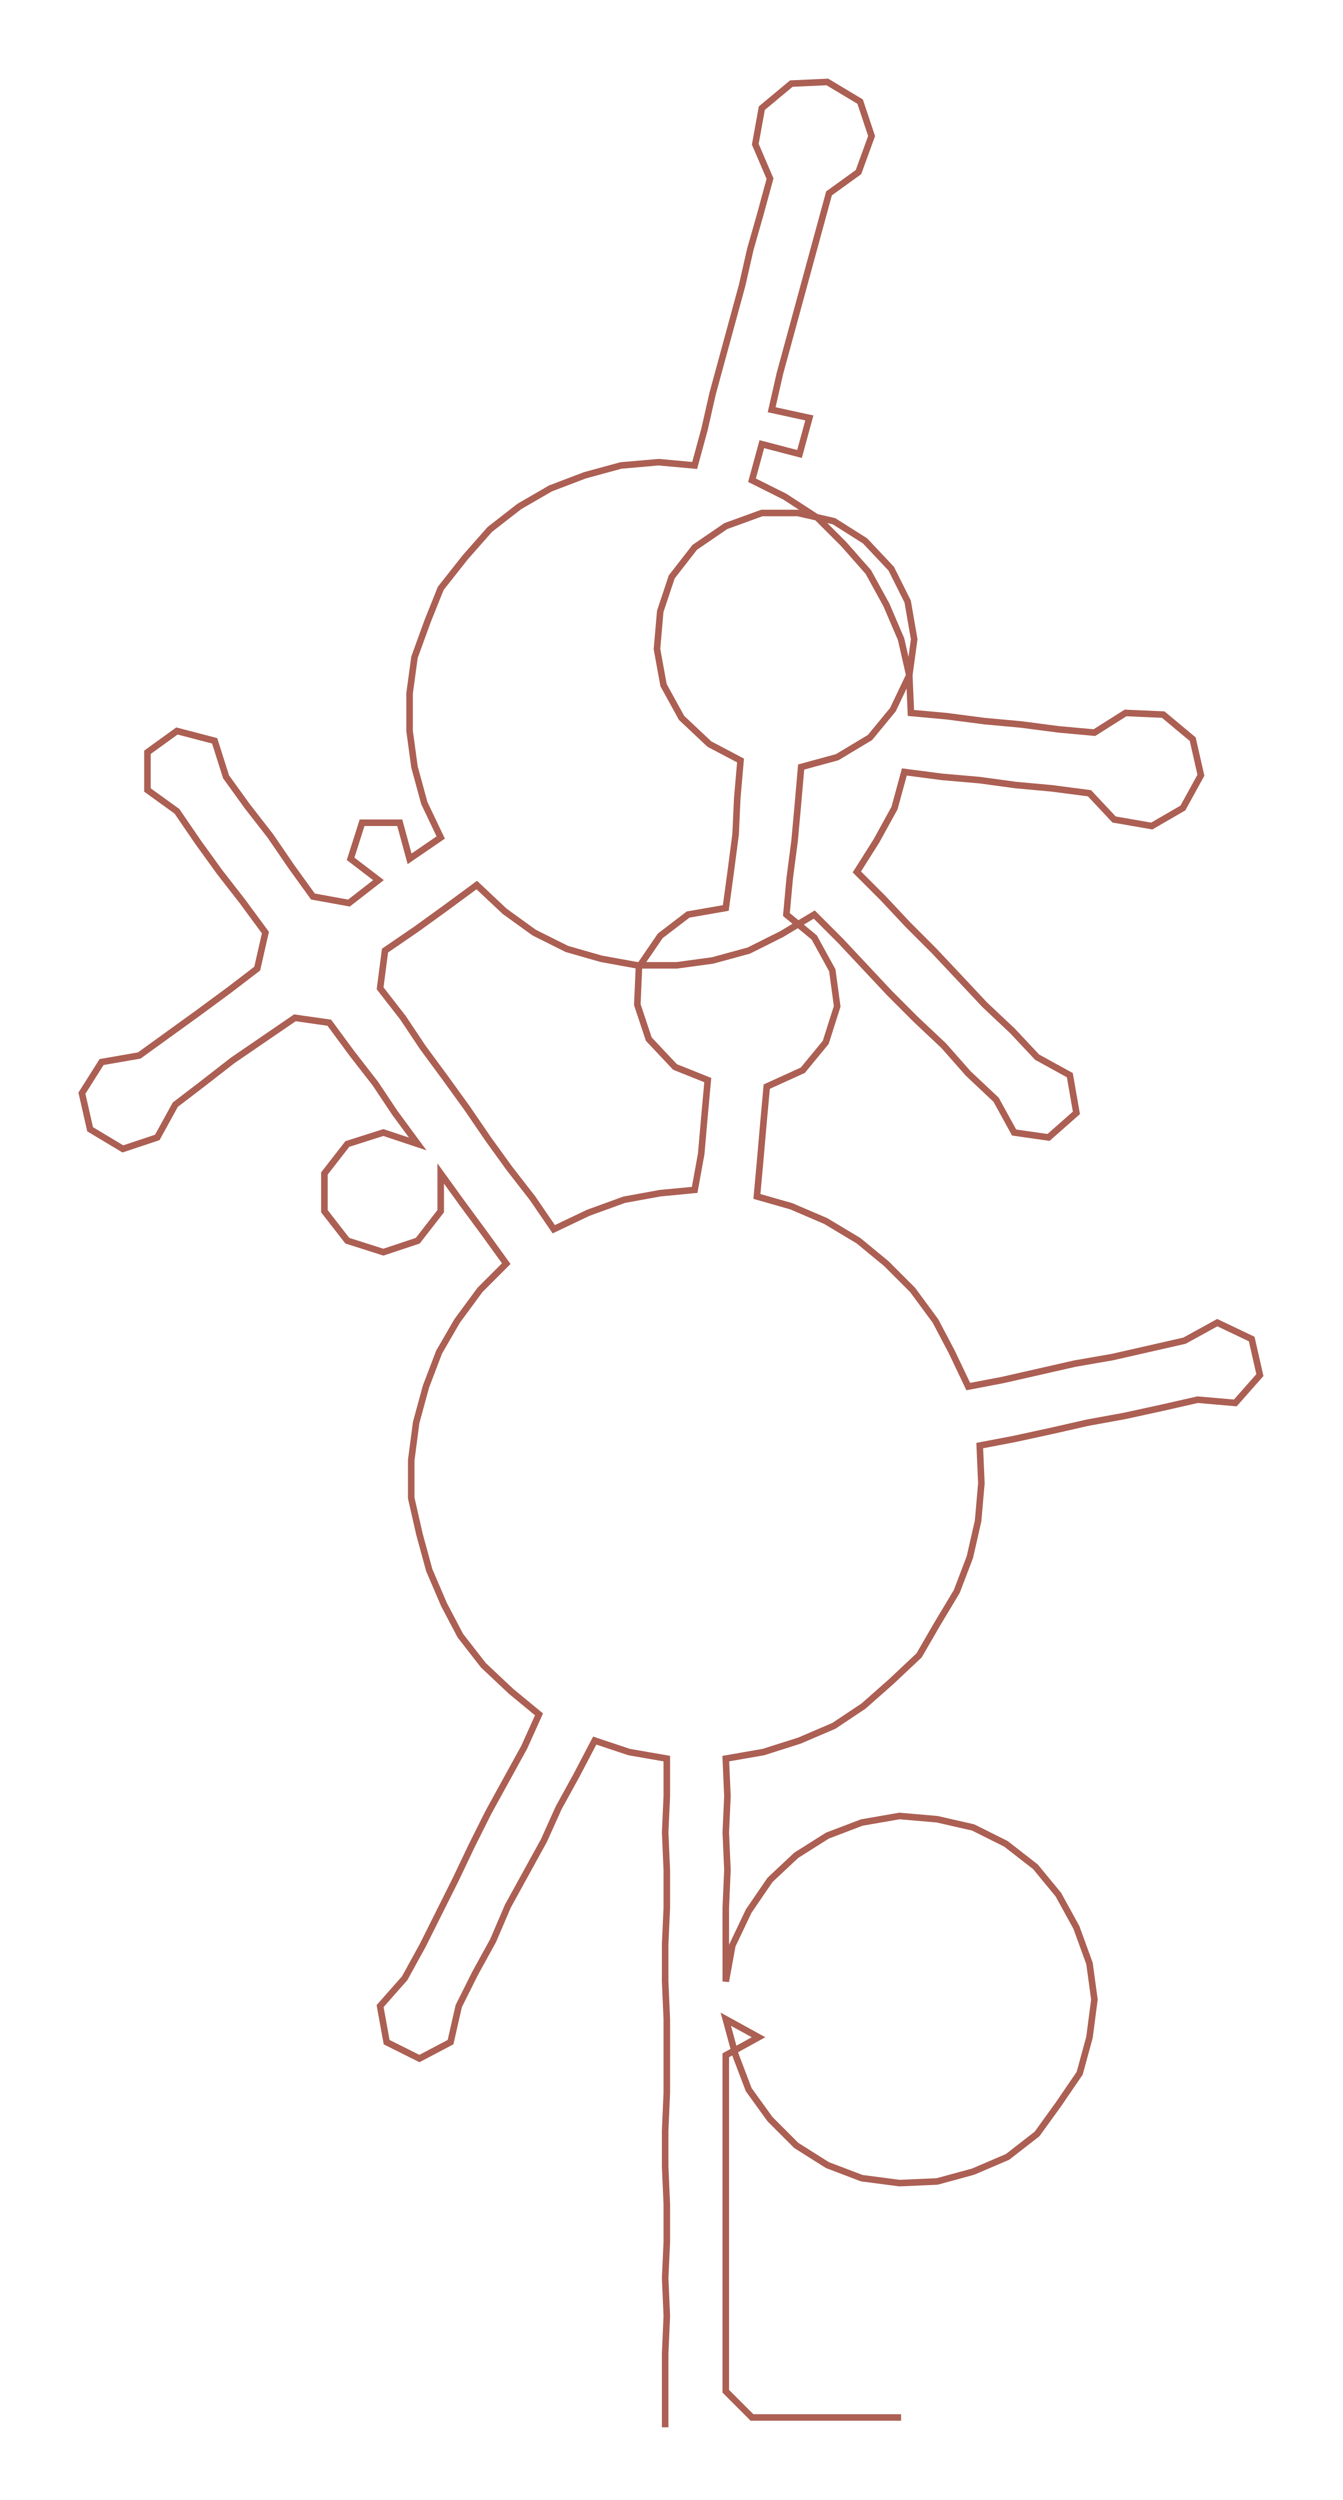 <ns0:svg xmlns:ns0="http://www.w3.org/2000/svg" width="161.22px" height="300px" viewBox="0 0 819.73 1525.36"><ns0:path style="stroke:#ac5f53;stroke-width:4px;fill:none;" d="M406 1481 L406 1481 L406 1459 L406 1436 L407 1413 L406 1390 L407 1368 L407 1345 L406 1322 L406 1300 L407 1277 L407 1254 L407 1232 L406 1209 L406 1186 L407 1164 L407 1141 L406 1118 L407 1096 L407 1073 L384 1069 L363 1062 L352 1083 L341 1103 L332 1123 L321 1143 L310 1163 L301 1184 L290 1204 L280 1224 L275 1246 L256 1256 L236 1246 L232 1224 L247 1207 L258 1187 L268 1167 L278 1147 L288 1126 L298 1106 L309 1086 L320 1066 L329 1046 L312 1032 L295 1016 L281 998 L271 979 L262 958 L256 936 L251 914 L251 891 L254 868 L260 846 L268 825 L279 806 L293 787 L309 771 L296 753 L282 734 L269 716 L269 739 L255 757 L234 764 L212 757 L198 739 L198 716 L212 698 L234 691 L255 698 L241 679 L229 661 L215 643 L201 624 L180 621 L161 634 L142 647 L124 661 L107 674 L96 694 L75 701 L55 689 L50 667 L62 648 L85 644 L103 631 L121 618 L140 604 L157 591 L162 569 L148 550 L134 532 L121 514 L108 495 L90 482 L90 459 L108 446 L131 452 L138 474 L151 492 L165 510 L178 529 L191 547 L213 551 L231 537 L214 524 L221 502 L244 502 L250 524 L269 511 L259 490 L253 468 L250 446 L250 423 L253 401 L261 379 L269 359 L284 340 L299 323 L317 309 L336 298 L357 290 L379 284 L402 282 L424 284 L430 262 L435 240 L441 218 L447 196 L453 174 L458 152 L464 131 L470 109 L461 88 L465 66 L483 51 L505 50 L525 62 L532 83 L524 105 L506 118 L500 140 L494 162 L488 184 L482 206 L476 228 L471 250 L494 255 L488 277 L465 271 L459 293 L479 303 L499 316 L515 332 L530 349 L541 369 L550 390 L555 412 L556 435 L578 437 L601 440 L623 442 L646 445 L668 447 L687 435 L710 436 L728 451 L733 473 L722 493 L703 504 L680 500 L665 484 L642 481 L620 479 L598 476 L575 474 L552 471 L546 493 L535 513 L523 532 L539 548 L554 564 L570 580 L586 597 L601 613 L618 629 L633 645 L653 656 L657 679 L640 694 L619 691 L608 671 L591 655 L576 638 L559 622 L543 606 L528 590 L513 574 L497 558 L477 570 L457 580 L435 586 L413 589 L389 589 L367 585 L346 579 L326 569 L308 556 L291 540 L272 554 L254 567 L235 580 L232 603 L246 621 L258 639 L272 658 L285 676 L298 695 L311 713 L325 731 L338 750 L359 740 L381 732 L403 728 L424 726 L428 704 L430 681 L432 659 L412 651 L396 634 L389 613 L390 590 L403 571 L420 558 L443 554 L446 532 L449 509 L450 487 L452 464 L433 454 L416 438 L405 418 L401 396 L403 373 L410 352 L424 334 L443 321 L465 313 L487 313 L509 318 L528 330 L544 347 L554 367 L558 390 L555 412 L545 433 L531 450 L511 462 L489 468 L487 491 L485 513 L482 536 L480 558 L497 572 L508 592 L511 614 L504 636 L490 653 L468 663 L466 685 L464 708 L462 730 L483 736 L504 745 L524 757 L541 771 L557 787 L571 806 L581 825 L591 846 L612 842 L634 837 L656 832 L679 828 L701 823 L723 818 L743 807 L764 817 L769 839 L754 856 L731 854 L709 859 L686 864 L664 868 L642 873 L619 878 L598 882 L599 905 L597 928 L592 950 L584 971 L572 991 L561 1010 L544 1026 L527 1041 L509 1053 L488 1062 L466 1069 L443 1073 L444 1096 L443 1118 L444 1141 L443 1164 L443 1186 L443 1209 L447 1187 L457 1166 L470 1147 L486 1132 L505 1120 L526 1112 L549 1108 L572 1110 L594 1115 L614 1125 L632 1139 L646 1156 L657 1176 L665 1198 L668 1220 L665 1243 L659 1265 L646 1284 L633 1302 L615 1316 L594 1325 L572 1331 L549 1332 L526 1329 L505 1321 L486 1309 L470 1293 L457 1275 L449 1254 L443 1232 L463 1243 L443 1254 L443 1277 L443 1300 L443 1322 L443 1345 L443 1368 L443 1390 L443 1413 L443 1436 L443 1459 L459 1475 L482 1475 L504 1475 L527 1475 L550 1475" /></ns0:svg>